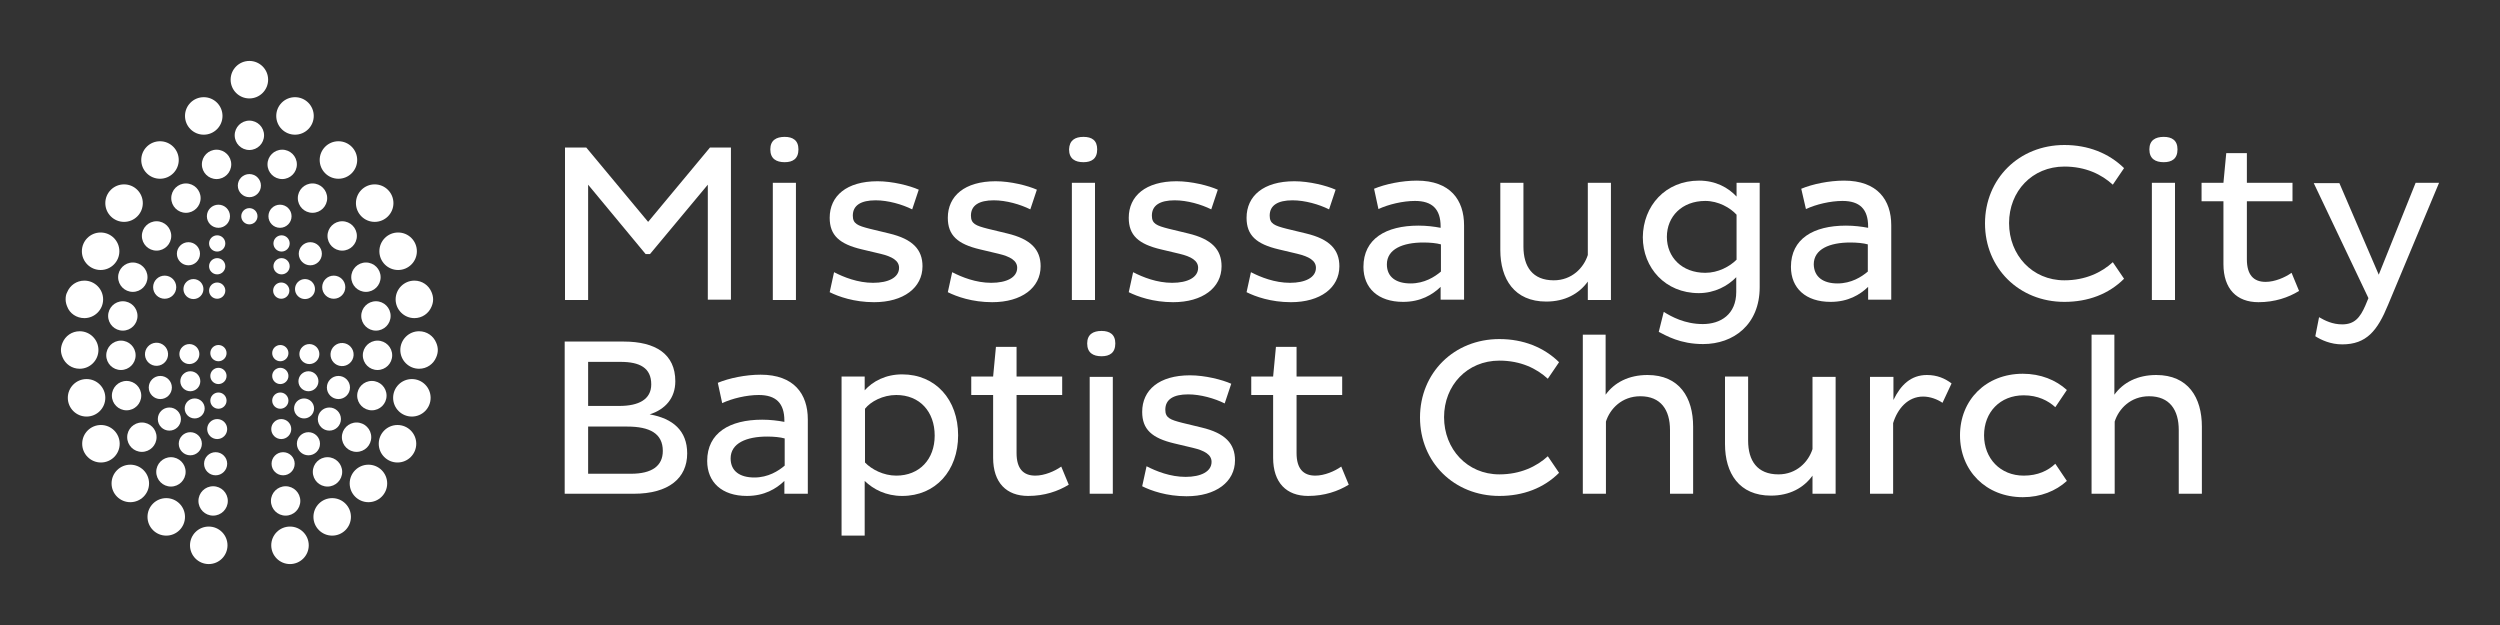 <?xml version="1.0" encoding="utf-8"?>
<!-- Generator: Adobe Illustrator 20.0.0, SVG Export Plug-In . SVG Version: 6.00 Build 0)  -->
<svg version="1.1" id="Layer_1" xmlns="http://www.w3.org/2000/svg" xmlns:xlink="http://www.w3.org/1999/xlink" x="0px" y="0px"
	 viewBox="0 0 800 200" style="enable-background:new 0 0 800 200;" xml:space="preserve">
<rect x="0" y="0" width="800" height="200" fill="#333333" stroke="none"/>
<style type="text/css">
	.st0{fill:#FFFFFF;}
</style>
<g>
	<g>
		<path class="st0" d="M226.5,59.1L208,81.3h-1.4l-18.4-22.2v36.9h-7.4V47.2h6.8l19.8,23.8l19.8-23.8h6.7v48.7h-7.4V59.1z"/>
		<path class="st0" d="M251.1,43.8c2.6,0,4.4,1.1,4.4,4c0,3-1.8,4.1-4.4,4.1c-2.7,0-4.6-1.1-4.6-4.1
			C246.5,44.9,248.4,43.8,251.1,43.8z M247.3,58.5h7.4v37.5h-7.4V58.5z"/>
		<path class="st0" d="M291.9,67c-3.2-1.6-7.7-2.9-11.7-2.9c-4.7,0-7.3,1.6-7.3,4.9c0,2.6,1.5,3.2,5.4,4.2l6.2,1.5
			c7.6,1.8,10.7,5.2,10.7,10.5c0,6.9-6.1,11.5-15.5,11.5c-6.4,0-11.4-1.8-14.2-3.2l1.4-6.4c3.1,1.6,7.6,3.4,12.5,3.4
			c4.9,0,8.3-1.7,8.3-4.8c0-2.3-2.2-3.6-6-4.5l-5.9-1.4c-7.2-1.7-10.3-4.5-10.3-10.1c0-7,5.4-11.7,15.3-11.7
			c4.8,0,10.3,1.4,13.2,2.7L291.9,67z"/>
		<path class="st0" d="M329.7,67c-3.2-1.6-7.7-2.9-11.7-2.9c-4.7,0-7.3,1.6-7.3,4.9c0,2.6,1.5,3.2,5.4,4.2l6.2,1.5
			c7.6,1.8,10.7,5.2,10.7,10.5c0,6.9-6.1,11.5-15.5,11.5c-6.4,0-11.4-1.8-14.2-3.2l1.4-6.4c3.1,1.6,7.6,3.4,12.5,3.4
			c4.9,0,8.3-1.7,8.3-4.8c0-2.3-2.2-3.6-6-4.5l-5.9-1.4c-7.2-1.7-10.3-4.5-10.3-10.1c0-7,5.4-11.7,15.3-11.7
			c4.8,0,10.3,1.4,13.2,2.7L329.7,67z"/>
		<path class="st0" d="M346.7,43.8c2.7,0,4.4,1.1,4.4,4c0,3-1.8,4.1-4.4,4.1c-2.7,0-4.6-1.1-4.6-4.1C342.2,44.9,344,43.8,346.7,43.8
			z M343,58.5h7.4v37.5H343V58.5z"/>
		<path class="st0" d="M387.6,67c-3.2-1.6-7.7-2.9-11.7-2.9c-4.7,0-7.3,1.6-7.3,4.9c0,2.6,1.5,3.2,5.4,4.2l6.2,1.5
			c7.6,1.8,10.7,5.2,10.7,10.5c0,6.9-6.1,11.5-15.5,11.5c-6.4,0-11.4-1.8-14.2-3.2l1.4-6.4c3.1,1.6,7.6,3.4,12.5,3.4
			c4.9,0,8.3-1.7,8.3-4.8c0-2.3-2.2-3.6-6-4.5l-5.9-1.4c-7.2-1.7-10.3-4.5-10.3-10.1c0-7,5.4-11.7,15.3-11.7
			c4.8,0,10.3,1.4,13.2,2.7L387.6,67z"/>
		<path class="st0" d="M425.3,67c-3.2-1.6-7.7-2.9-11.7-2.9c-4.7,0-7.3,1.6-7.3,4.9c0,2.6,1.5,3.2,5.4,4.2l6.2,1.5
			c7.6,1.8,10.7,5.2,10.7,10.5c0,6.9-6.1,11.5-15.5,11.5c-6.4,0-11.4-1.8-14.2-3.2l1.4-6.4c3.1,1.6,7.6,3.4,12.5,3.4
			c4.9,0,8.3-1.7,8.3-4.8c0-2.3-2.2-3.6-6-4.5l-5.9-1.4c-7.2-1.7-10.3-4.5-10.3-10.1c0-7,5.4-11.7,15.3-11.7
			c4.8,0,10.3,1.4,13.2,2.7L425.3,67z"/>
		<path class="st0" d="M439.7,60.4c3.6-1.5,8.9-2.6,13.7-2.6c10.7,0,15.1,6.2,15.1,14.3v23.8H461v-4.1c-2.6,2.5-6.4,4.8-12,4.8
			c-8,0-12.7-4.4-12.7-11.2c0-9,7.2-13.2,17.6-13.2c2.7,0,5,0.3,7.1,0.7v-0.4c0-5.6-2.7-8.2-8.2-8.2c-3.9,0-8.5,1.1-11.7,2.6
			L439.7,60.4z M451.4,90.7c4.4,0,7.7-2.1,9.7-3.8v-8.7c-1.4-0.4-3.5-0.6-5.6-0.6c-6.6,0-11.7,2.1-11.7,7
			C443.8,88.7,446.8,90.7,451.4,90.7z"/>
		<path class="st0" d="M508.1,95.9v-5.8c-2.8,3.9-7.3,6.4-13.3,6.4c-10.2,0-14.7-7.2-14.7-16.5V58.5h7.4v20.4
			c0,6.4,2.9,10.8,9.7,10.8c5.8,0,9.6-4,10.9-8.1V58.5h7.4v37.5H508.1z"/>
		<path class="st0" d="M543.7,57.8c5.3,0,9.3,2.2,12,5.1v-4.4h7.4v33.4c0,12-8.4,18.2-18.1,18.2c-7.4,0-11.8-2.7-14.2-3.9l1.6-6.4
			c2.4,1.5,6.7,3.9,12.5,3.9c5.7,0,10.7-3.1,10.7-10.3v-4.7c-2.7,2.8-6.9,5.1-12,5.1c-10.7,0-17.9-8.1-17.9-17.9
			C525.8,65.9,532.9,57.8,543.7,57.8z M545.7,87.3c4.1,0,7.8-2,10-4.2V68.7c-2-2.2-5.8-4.4-10-4.4c-7.5,0-12.3,5-12.3,11.5
			C533.4,82.3,538.2,87.3,545.7,87.3z"/>
		<path class="st0" d="M576.4,60.4c3.6-1.5,8.9-2.6,13.7-2.6c10.7,0,15.1,6.2,15.1,14.3v23.8h-7.4v-4.1c-2.6,2.5-6.4,4.8-12,4.8
			c-8,0-12.7-4.4-12.7-11.2c0-9,7.2-13.2,17.6-13.2c2.6,0,5,0.3,7.1,0.7v-0.4c0-5.6-2.7-8.2-8.2-8.2c-3.9,0-8.5,1.1-11.7,2.6
			L576.4,60.4z M588,90.7c4.4,0,7.7-2.1,9.7-3.8v-8.7c-1.4-0.4-3.5-0.6-5.6-0.6c-6.6,0-11.7,2.1-11.7,7
			C580.5,88.7,583.5,90.7,588,90.7z"/>
		<path class="st0" d="M660.6,89.7c6.7,0,11.9-2.5,15.5-5.8l3.6,5.3c-4.9,4.9-11.5,7.4-19.1,7.4c-14.5,0-25.4-10.8-25.4-25.1
			s10.9-25.1,25.4-25.1c7.6,0,14.2,2.6,19.1,7.4l-3.6,5.3c-3.6-3.3-8.7-5.8-15.5-5.8c-10.3,0-17.7,7.9-17.7,18.1
			S650.3,89.7,660.6,89.7z"/>
		<path class="st0" d="M692.4,43.8c2.6,0,4.4,1.1,4.4,4c0,3-1.8,4.1-4.4,4.1c-2.7,0-4.6-1.1-4.6-4.1
			C687.8,44.9,689.7,43.8,692.4,43.8z M688.6,58.5h7.4v37.5h-7.4V58.5z"/>
		<path class="st0" d="M719,49v9.5h14.6v5.9H719V83c0,4.9,2.1,7.2,6,7.2c2.9,0,6.2-1.4,8.3-2.9l2.4,5.8c-3.4,2.1-7.8,3.6-13,3.6
			c-6.9,0-11.2-4.2-11.2-12.2V64.4h-7v-5.9h7l0.9-9.5H719z"/>
		<path class="st0" d="M780.5,58.5l-16.3,39c-3.4,8.3-6.9,12.7-14.7,12.7c-3.7,0-6.7-1.4-8.6-2.6l1.2-6.1c1.9,1.1,4.3,2.3,7.4,2.3
			c3.9,0,5.7-2.1,7.4-6l1-2.4l-17.5-36.8h8.2l12.6,29.3L773,58.5H780.5z"/>
		<path class="st0" d="M180.8,109.3h18.8c10.2,0,16.5,4,16.5,12.7c0,5.4-3.2,9-8.2,10.6c7.4,1.3,12,5.2,12,12.5
			c0,7.9-5.9,12.9-17.1,12.9h-22.1V109.3z M198.2,129.9c6.2,0,10.2-2.1,10.2-6.9c0-5.3-3.7-7.2-9.8-7.2h-10.4v14.1H198.2z
			 M201.9,151.6c6.7,0,10.2-2.5,10.2-7.3c0-5.6-4.2-7.8-11.4-7.8h-12.5v15.1H201.9z"/>
		<path class="st0" d="M229.7,122.5c3.6-1.5,8.9-2.6,13.7-2.6c10.7,0,15.1,6.2,15.1,14.3V158H251v-4.1c-2.6,2.5-6.4,4.8-12,4.8
			c-8,0-12.7-4.4-12.7-11.2c0-9,7.2-13.2,17.6-13.2c2.6,0,5,0.3,7.1,0.7v-0.4c0-5.6-2.7-8.2-8.2-8.2c-3.9,0-8.5,1.1-11.7,2.6
			L229.7,122.5z M241.4,152.8c4.4,0,7.7-2.1,9.7-3.8v-8.7c-1.4-0.4-3.5-0.6-5.6-0.6c-6.6,0-11.7,2.1-11.7,7
			C233.8,150.8,236.8,152.8,241.4,152.8z"/>
		<path class="st0" d="M288.7,158.7c-5.2,0-9.2-2.1-12-4.8v17.5h-7.4v-50.9h7.4v4.4c2.6-2.9,6.7-5.1,12-5.1
			c10.7,0,17.9,8.1,17.9,19.5C306.6,150.6,299.4,158.7,288.7,158.7z M286.8,126.4c-4.3,0-8.2,2.1-10,4.4V148c2.1,2.2,5.9,4.2,10,4.2
			c7.4,0,12.3-5.2,12.3-12.8C299.1,131.7,294.3,126.4,286.8,126.4z"/>
		<path class="st0" d="M325.3,111v9.5h14.6v5.9h-14.6v18.6c0,4.9,2.1,7.2,6,7.2c2.9,0,6.2-1.4,8.3-2.9l2.4,5.8
			c-3.4,2.1-7.8,3.6-13,3.6c-6.9,0-11.2-4.2-11.2-12.2v-20.1h-7v-5.9h7l0.9-9.5H325.3z"/>
		<path class="st0" d="M352.5,105.9c2.6,0,4.4,1.1,4.4,4c0,3-1.8,4.1-4.4,4.1c-2.7,0-4.6-1.1-4.6-4.1
			C347.9,107,349.8,105.9,352.5,105.9z M348.7,120.6h7.4V158h-7.4V120.6z"/>
		<path class="st0" d="M391.9,129.1c-3.2-1.6-7.7-2.9-11.7-2.9c-4.7,0-7.3,1.6-7.3,4.9c0,2.6,1.5,3.2,5.4,4.2l6.2,1.5
			c7.6,1.8,10.7,5.2,10.7,10.5c0,6.9-6.1,11.5-15.5,11.5c-6.4,0-11.4-1.8-14.2-3.2l1.4-6.4c3.1,1.6,7.6,3.4,12.5,3.4
			c4.9,0,8.3-1.7,8.3-4.8c0-2.3-2.2-3.6-6-4.5l-5.9-1.4c-7.2-1.7-10.3-4.5-10.3-10.1c0-7,5.4-11.7,15.3-11.7
			c4.8,0,10.3,1.4,13.2,2.7L391.9,129.1z"/>
		<path class="st0" d="M414.9,111v9.5h14.6v5.9h-14.6v18.6c0,4.9,2.1,7.2,6,7.2c2.9,0,6.2-1.4,8.3-2.9l2.4,5.8
			c-3.4,2.1-7.8,3.6-13,3.6c-6.9,0-11.2-4.2-11.2-12.2v-20.1h-7v-5.9h7l0.9-9.5H414.9z"/>
		<path class="st0" d="M479.8,151.8c6.7,0,11.9-2.5,15.5-5.8l3.6,5.3c-4.9,4.9-11.5,7.4-19.1,7.4c-14.5,0-25.4-10.8-25.4-25.1
			c0-14.3,10.9-25.1,25.4-25.1c7.6,0,14.2,2.6,19.1,7.4l-3.6,5.3c-3.6-3.3-8.7-5.8-15.5-5.8c-10.3,0-17.7,7.9-17.7,18.1
			S469.5,151.8,479.8,151.8z"/>
		<path class="st0" d="M513.8,107.2v19.1c2.8-3.9,7.4-6.3,13.4-6.3c10.2,0,14.6,7.2,14.6,16.5V158h-7.4v-20.4
			c0-6.4-2.9-10.8-9.5-10.8c-5.9,0-9.7,4-11,8.1V158h-7.4v-50.9H513.8z"/>
		<path class="st0" d="M580,158v-5.8c-2.8,3.9-7.3,6.4-13.3,6.4c-10.2,0-14.7-7.2-14.7-16.5v-21.6h7.4V141c0,6.4,2.9,10.8,9.7,10.8
			c5.8,0,9.6-4,10.9-8.1v-23.1h7.4V158H580z"/>
		<path class="st0" d="M598.5,120.6h7.4v7.4c2.3-4.8,5.6-8,10.7-8c3.3,0,5.8,1.1,7.9,2.7l-2.9,6.2c-1.6-1.1-3.9-2-6.2-2
			c-4.9,0-8.2,3.9-9.6,8.5V158h-7.4V120.6z"/>
		<path class="st0" d="M647.3,119.6c5.7,0,10.6,2,14.1,5.2l-3.7,5.5c-2.3-2.1-5.6-3.8-10.1-3.8c-7.6,0-12.7,5.4-12.7,12.8
			c0,7.4,5.2,12.9,12.7,12.9c4.5,0,7.8-1.6,10.1-3.8l3.7,5.5c-3.5,3.2-8.4,5.2-14.1,5.2c-11.8,0-20.1-8.5-20.1-19.8
			C627.2,128,635.5,119.6,647.3,119.6z"/>
		<path class="st0" d="M676.6,107.2v19.1c2.8-3.9,7.4-6.3,13.4-6.3c10.2,0,14.6,7.2,14.6,16.5V158h-7.4v-20.4
			c0-6.4-2.9-10.8-9.5-10.8c-5.9,0-9.7,4-11,8.1V158h-7.4v-50.9H676.6z"/>
	</g>
	<g>
		<circle class="st0" cx="79.8" cy="25.5" r="6"/>
		<circle class="st0" cx="79.8" cy="69.2" r="2.6"/>
		<circle class="st0" cx="79.8" cy="43.3" r="4.7"/>
		<circle class="st0" cx="79.8" cy="59.4" r="3.7"/>
		<g>
			<circle class="st0" cx="66.8" cy="174.5" r="6"/>
			<circle class="st0" cx="92.8" cy="174.5" r="6"/>
		</g>
		<g>
			<circle class="st0" cx="53.2" cy="165.4" r="6"/>
			<circle class="st0" cx="106.3" cy="165.4" r="6"/>
		</g>
		<g>
			<circle class="st0" cx="41.7" cy="154.7" r="6"/>
			<circle class="st0" cx="117.9" cy="154.7" r="6"/>
		</g>
		<g>
			<circle class="st0" cx="32.3" cy="142" r="6"/>
			<circle class="st0" cx="127.2" cy="142" r="6"/>
		</g>
		<g>
			<circle class="st0" cx="27.7" cy="127.3" r="6"/>
			<circle class="st0" cx="131.8" cy="127.3" r="6"/>
		</g>
		<g>
			<circle class="st0" cx="32.2" cy="80.4" r="6"/>
			<circle class="st0" cx="127.4" cy="80.4" r="6"/>
		</g>
		<g>
			<circle class="st0" cx="39.7" cy="65" r="6"/>
			<circle class="st0" cx="119.9" cy="65" r="6"/>
		</g>
		<g>
			<circle class="st0" cx="65.2" cy="37.1" r="6"/>
			<circle class="st0" cx="94.4" cy="37.1" r="6"/>
		</g>
		<g>
			<path class="st0" d="M25.5,118L25.5,118c3.3,0,6-2.7,6-6c0-3.3-2.7-6-6-6h0l0,0c-2.5,0-4.6,1.5-5.5,3.7c-0.3,0.7-0.5,1.5-0.5,2.3
				c0,0.8,0.2,1.6,0.5,2.3C20.9,116.5,23,118,25.5,118L25.5,118z"/>
			<path class="st0" d="M134.1,118L134.1,118c-3.3,0-6-2.7-6-6c0-3.3,2.7-6,6-6h0l0,0c2.5,0,4.6,1.5,5.5,3.7
				c0.3,0.7,0.5,1.5,0.5,2.3c0,0.8-0.2,1.6-0.5,2.3C138.7,116.5,136.6,118,134.1,118L134.1,118z"/>
		</g>
		<g>
			<path class="st0" d="M27,101.8L27,101.8L27,101.8c3.3,0,6-2.7,6-6s-2.7-6-6-6h0l0,0c-2.5,0-4.6,1.5-5.5,3.7
				C21.1,94.2,21,95,21,95.8c0,0.8,0.2,1.6,0.5,2.3C22.3,100.3,24.5,101.8,27,101.8z"/>
			<path class="st0" d="M132.6,101.8L132.6,101.8L132.6,101.8c-3.3,0-6-2.7-6-6s2.7-6,6-6h0l0,0c2.5,0,4.6,1.5,5.5,3.7
				c0.3,0.7,0.5,1.5,0.5,2.3c0,0.8-0.2,1.6-0.5,2.3C137.2,100.3,135.1,101.8,132.6,101.8z"/>
		</g>
		<g>
			<circle class="st0" cx="51.2" cy="51.2" r="6"/>
			<circle class="st0" cx="108.3" cy="51.2" r="6"/>
		</g>
		<g>
			
				<ellipse transform="matrix(0.998 -5.878082e-02 5.878082e-02 0.998 -6.58 3.139)" class="st0" cx="50.1" cy="113.4" rx="3.7" ry="3.7"/>
			
				<ellipse transform="matrix(5.878082e-02 -0.998 0.998 5.878082e-02 -10.149 216.068)" class="st0" cx="109.5" cy="113.4" rx="3.7" ry="3.7"/>
		</g>
		<g>
			<circle class="st0" cx="51.3" cy="124" r="3.7"/>
			<circle class="st0" cx="108.3" cy="124" r="3.7"/>
		</g>
		<g>
			<circle class="st0" cx="69" cy="148.4" r="3.7"/>
			<circle class="st0" cx="90.6" cy="148.4" r="3.7"/>
		</g>
		<g>
			<circle class="st0" cx="52.7" cy="91.9" r="3.7"/>
			<circle class="st0" cx="106.8" cy="91.9" r="3.7"/>
		</g>
		<g>
			<circle class="st0" cx="69.9" cy="69.2" r="3.7"/>
			<circle class="st0" cx="89.6" cy="69.2" r="3.7"/>
		</g>
		<g>
			<circle class="st0" cx="60.3" cy="81.2" r="3.7"/>
			<circle class="st0" cx="99.3" cy="81.2" r="3.7"/>
		</g>
		<g>
			<circle class="st0" cx="60.9" cy="142" r="3.7"/>
			<circle class="st0" cx="98.7" cy="142" r="3.7"/>
		</g>
		<g>
			<circle class="st0" cx="54.2" cy="134.1" r="3.7"/>
			<circle class="st0" cx="105.4" cy="134.1" r="3.7"/>
		</g>
		<g>
			<circle class="st0" cx="69.9" cy="120.3" r="2.6"/>
			<circle class="st0" cx="89.7" cy="120.3" r="2.6"/>
		</g>
		<g>
			<circle class="st0" cx="69.9" cy="128.2" r="2.6"/>
			<circle class="st0" cx="89.7" cy="128.2" r="2.6"/>
		</g>
		<g>
			<circle class="st0" cx="69.9" cy="113" r="2.6"/>
			<circle class="st0" cx="89.7" cy="113" r="2.6"/>
		</g>
		<g>
			<circle class="st0" cx="69.5" cy="93" r="2.6"/>
			<circle class="st0" cx="90" cy="93" r="2.6"/>
		</g>
		<g>
			<circle class="st0" cx="60.6" cy="113.3" r="3.2"/>
			<circle class="st0" cx="99" cy="113.3" r="3.2"/>
		</g>
		<g>
			<circle class="st0" cx="60.9" cy="122" r="3.2"/>
			<circle class="st0" cx="98.7" cy="122" r="3.2"/>
		</g>
		<g>
			<circle class="st0" cx="62.3" cy="130.7" r="3.2"/>
			<circle class="st0" cx="97.3" cy="130.7" r="3.2"/>
		</g>
		<g>
			<circle class="st0" cx="69.5" cy="85.2" r="2.6"/>
			<circle class="st0" cx="90.1" cy="85.2" r="2.6"/>
		</g>
		<g>
			<circle class="st0" cx="69.5" cy="77.9" r="2.6"/>
			<circle class="st0" cx="90.1" cy="77.9" r="2.6"/>
		</g>
		<g>
			<circle class="st0" cx="61.9" cy="92.5" r="3.2"/>
			<circle class="st0" cx="97.6" cy="92.5" r="3.2"/>
		</g>
		<g>
			<circle class="st0" cx="69.5" cy="137.3" r="3.2"/>
			<circle class="st0" cx="90" cy="137.3" r="3.2"/>
		</g>
		<g>
			<circle class="st0" cx="42.5" cy="88.7" r="4.7"/>
			<circle class="st0" cx="117.1" cy="88.7" r="4.7"/>
		</g>
		<g>
			<circle class="st0" cx="39.3" cy="101.1" r="4.7"/>
			<circle class="st0" cx="120.3" cy="101.1" r="4.7"/>
		</g>
		<g>
			<circle class="st0" cx="38.7" cy="113.7" r="4.7"/>
			<circle class="st0" cx="120.8" cy="113.7" r="4.7"/>
		</g>
		<g>
			<circle class="st0" cx="40.5" cy="126.6" r="4.7"/>
			<circle class="st0" cx="119" cy="126.6" r="4.7"/>
		</g>
		<g>
			<circle class="st0" cx="68.2" cy="160.3" r="4.7"/>
			<circle class="st0" cx="91.4" cy="160.3" r="4.7"/>
		</g>
		<g>
			<circle class="st0" cx="50.1" cy="75.5" r="4.7"/>
			<circle class="st0" cx="109.5" cy="75.5" r="4.7"/>
		</g>
		<g>
			<circle class="st0" cx="59.5" cy="63.4" r="4.7"/>
			<circle class="st0" cx="100" cy="63.4" r="4.7"/>
		</g>
		<g>
			<circle class="st0" cx="69.3" cy="52.6" r="4.7"/>
			<circle class="st0" cx="90.3" cy="52.6" r="4.7"/>
		</g>
		<g>
			<circle class="st0" cx="54.7" cy="151" r="4.7"/>
			<circle class="st0" cx="104.8" cy="151" r="4.7"/>
		</g>
		<g>
			<circle class="st0" cx="45.4" cy="139.9" r="4.7"/>
			<circle class="st0" cx="114.1" cy="139.9" r="4.7"/>
		</g>
	</g>
</g>
</svg>

